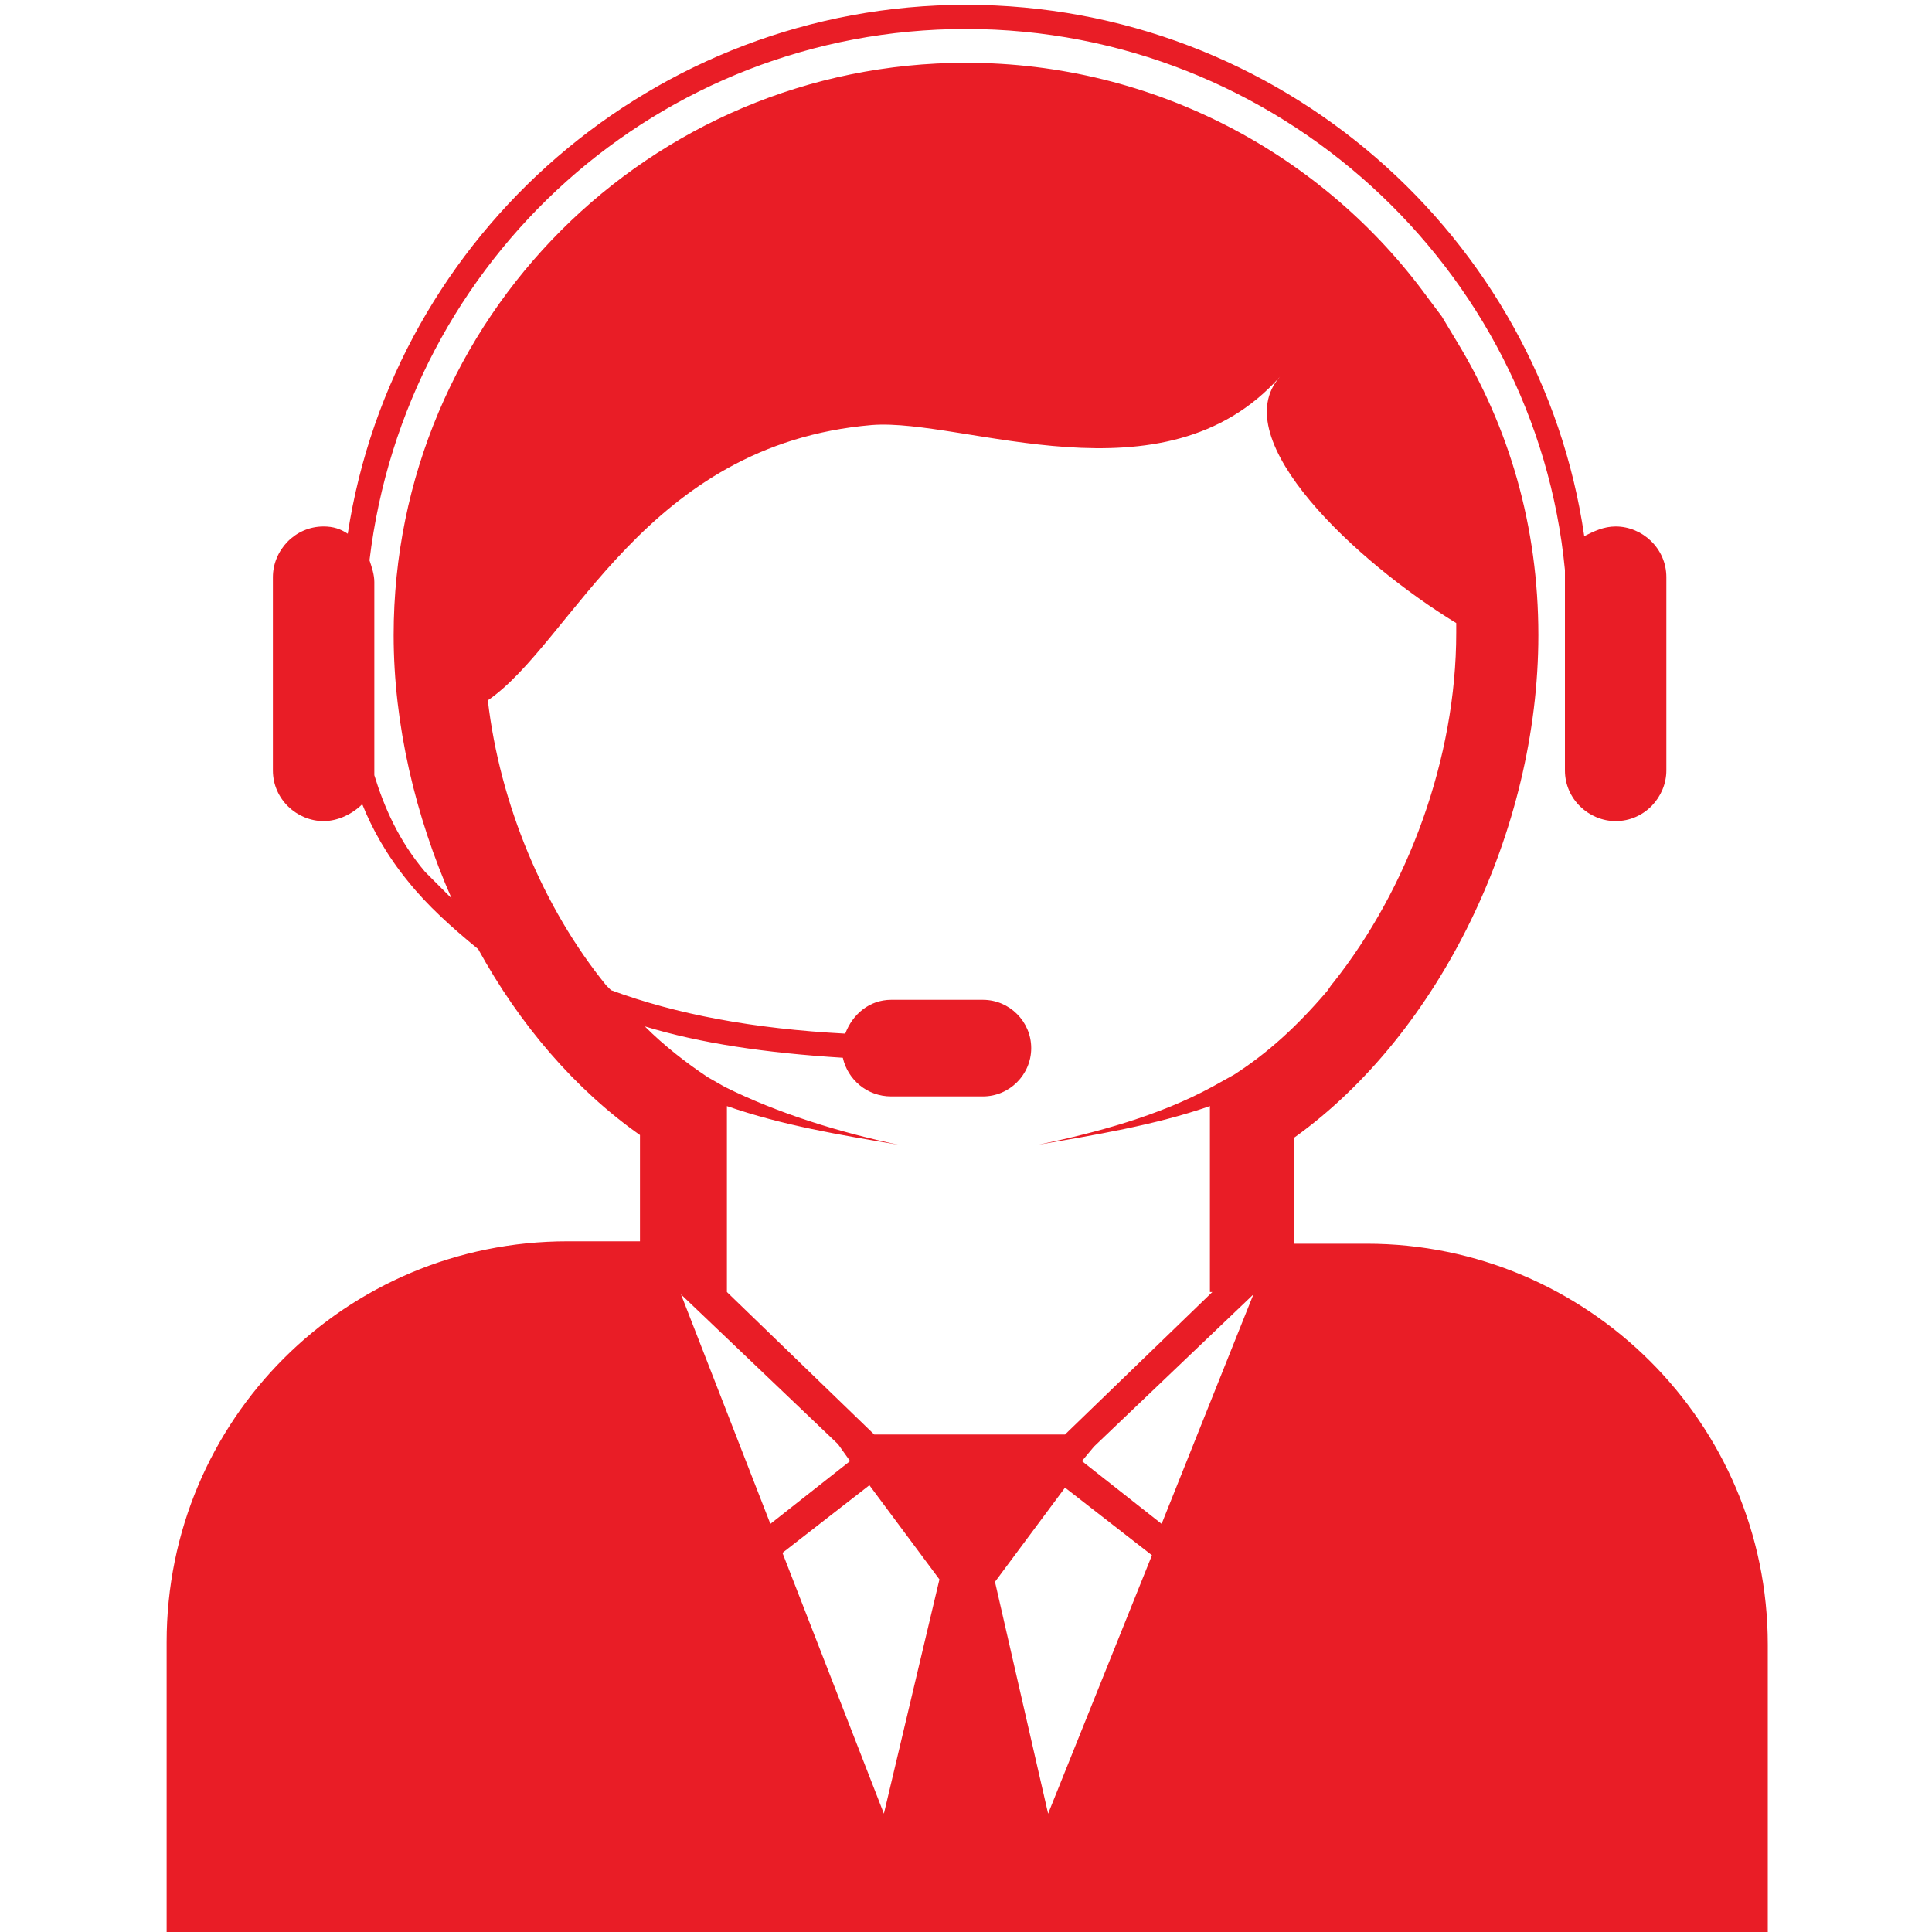 <svg xmlns="http://www.w3.org/2000/svg" xmlns:xlink="http://www.w3.org/1999/xlink" version="1.1" x="0px" y="0px" viewBox="5 0 80.0 80" enable-background="new 0 0 90 90.2" xml:space="preserve" height="100px" width="100px">
<g id="Calque_1">
</g>
<g id="Calque_2">
</g>
<g id="Layer_1">
	<path fill="#E91D26" d="M61.6,51.5h-3v-4.4c6-4.3,10.1-12.7,10.1-20.8c0-4.5-1.2-8.6-3.4-12.2l-0.6-1l-0.6-0.8C59.8,6.4,52.8,2.6,45,2.6   c-13.1,0-23.7,10.6-23.7,23.7c0,3.7,0.9,7.5,2.4,10.9c-0.4-0.4-0.7-0.7-1.1-1.1c-1.1-1.3-1.7-2.7-2.1-4c0,0,0,0,0,0v-8   c0-0.3-0.1-0.6-0.2-0.9C21.8,10.7,32.3,1.2,45,1.2c12.9,0,23.6,9.9,24.8,22.4c0,0.1,0,0.2,0,0.3v8c0,1.2,1,2.1,2.1,2.1   c1.2,0,2.1-1,2.1-2.1v-8c0-1.2-1-2.1-2.1-2.1c-0.5,0-0.9,0.2-1.3,0.4C68.8,9.8,58,0.2,45,0.2c-12.9,0-23.7,9.5-25.6,21.9   c-0.3-0.2-0.6-0.3-1-0.3c-1.2,0-2.1,1-2.1,2.1v8c0,1.2,1,2.1,2.1,2.1c0.6,0,1.2-0.3,1.6-0.7c0.4,1,1,2.1,1.9,3.2   c0.8,1,1.8,1.9,2.9,2.8c1.7,3.1,4,5.8,6.7,7.7v4.4h-3c-9.2,0-16.6,7.4-16.6,16.6v16.6c0,3.1,2.5,5.5,5.5,5.5h55.3   c3.1,0,5.5-2.5,5.5-5.5V68.1C78.2,58.9,70.7,51.5,61.6,51.5z M39.9,43.8c0.2,0.9,1,1.6,2,1.6h3.8c1.1,0,2-0.9,2-2c0-1.1-0.9-2-2-2   h-3.8c-0.9,0-1.6,0.6-1.9,1.4c-3.8-0.2-7-0.8-9.7-1.8c-0.1-0.1-0.1-0.1-0.2-0.2h0c-2.6-3.2-4.4-7.5-4.9-11.8   c3.5-2.4,6.5-10.6,15.9-11.4c3.8-0.3,12.1,3.4,16.9-2c-2.3,2.6,3.2,7.7,7.3,10.2c0,0.1,0,0.3,0,0.4c0,5.2-2,10.6-5.1,14.5h0   c-0.1,0.1-0.2,0.3-0.3,0.4c-1.2,1.4-2.4,2.5-3.8,3.4L55.2,45c-2.2,1.2-4.8,1.9-7.2,2.4c2.3-0.4,4.8-0.8,7.1-1.6v7.7h0.1l-6.1,5.9   h-7.9l-6.1-5.9h0v-7.7c2.3,0.8,4.7,1.2,7.1,1.6c-2.4-0.5-5-1.3-7.2-2.4l-0.7-0.4c-0.9-0.6-1.8-1.3-2.6-2.1   C34,43.2,36.7,43.6,39.9,43.8z M33.2,53.6L33.2,53.6l6.5,6.2l0.5,0.7l-3.3,2.6L33.2,53.6z M41.6,75.1l-4.2-10.8l3.6-2.8l2.9,3.9   L41.6,75.1z M48.4,75.1l-2.2-9.6l2.9-3.9l3.6,2.8L48.4,75.1z M53.1,63.1l-3.3-2.6l0.5-0.6l6.6-6.3h0L53.1,63.1z"/>
</g>
</svg>